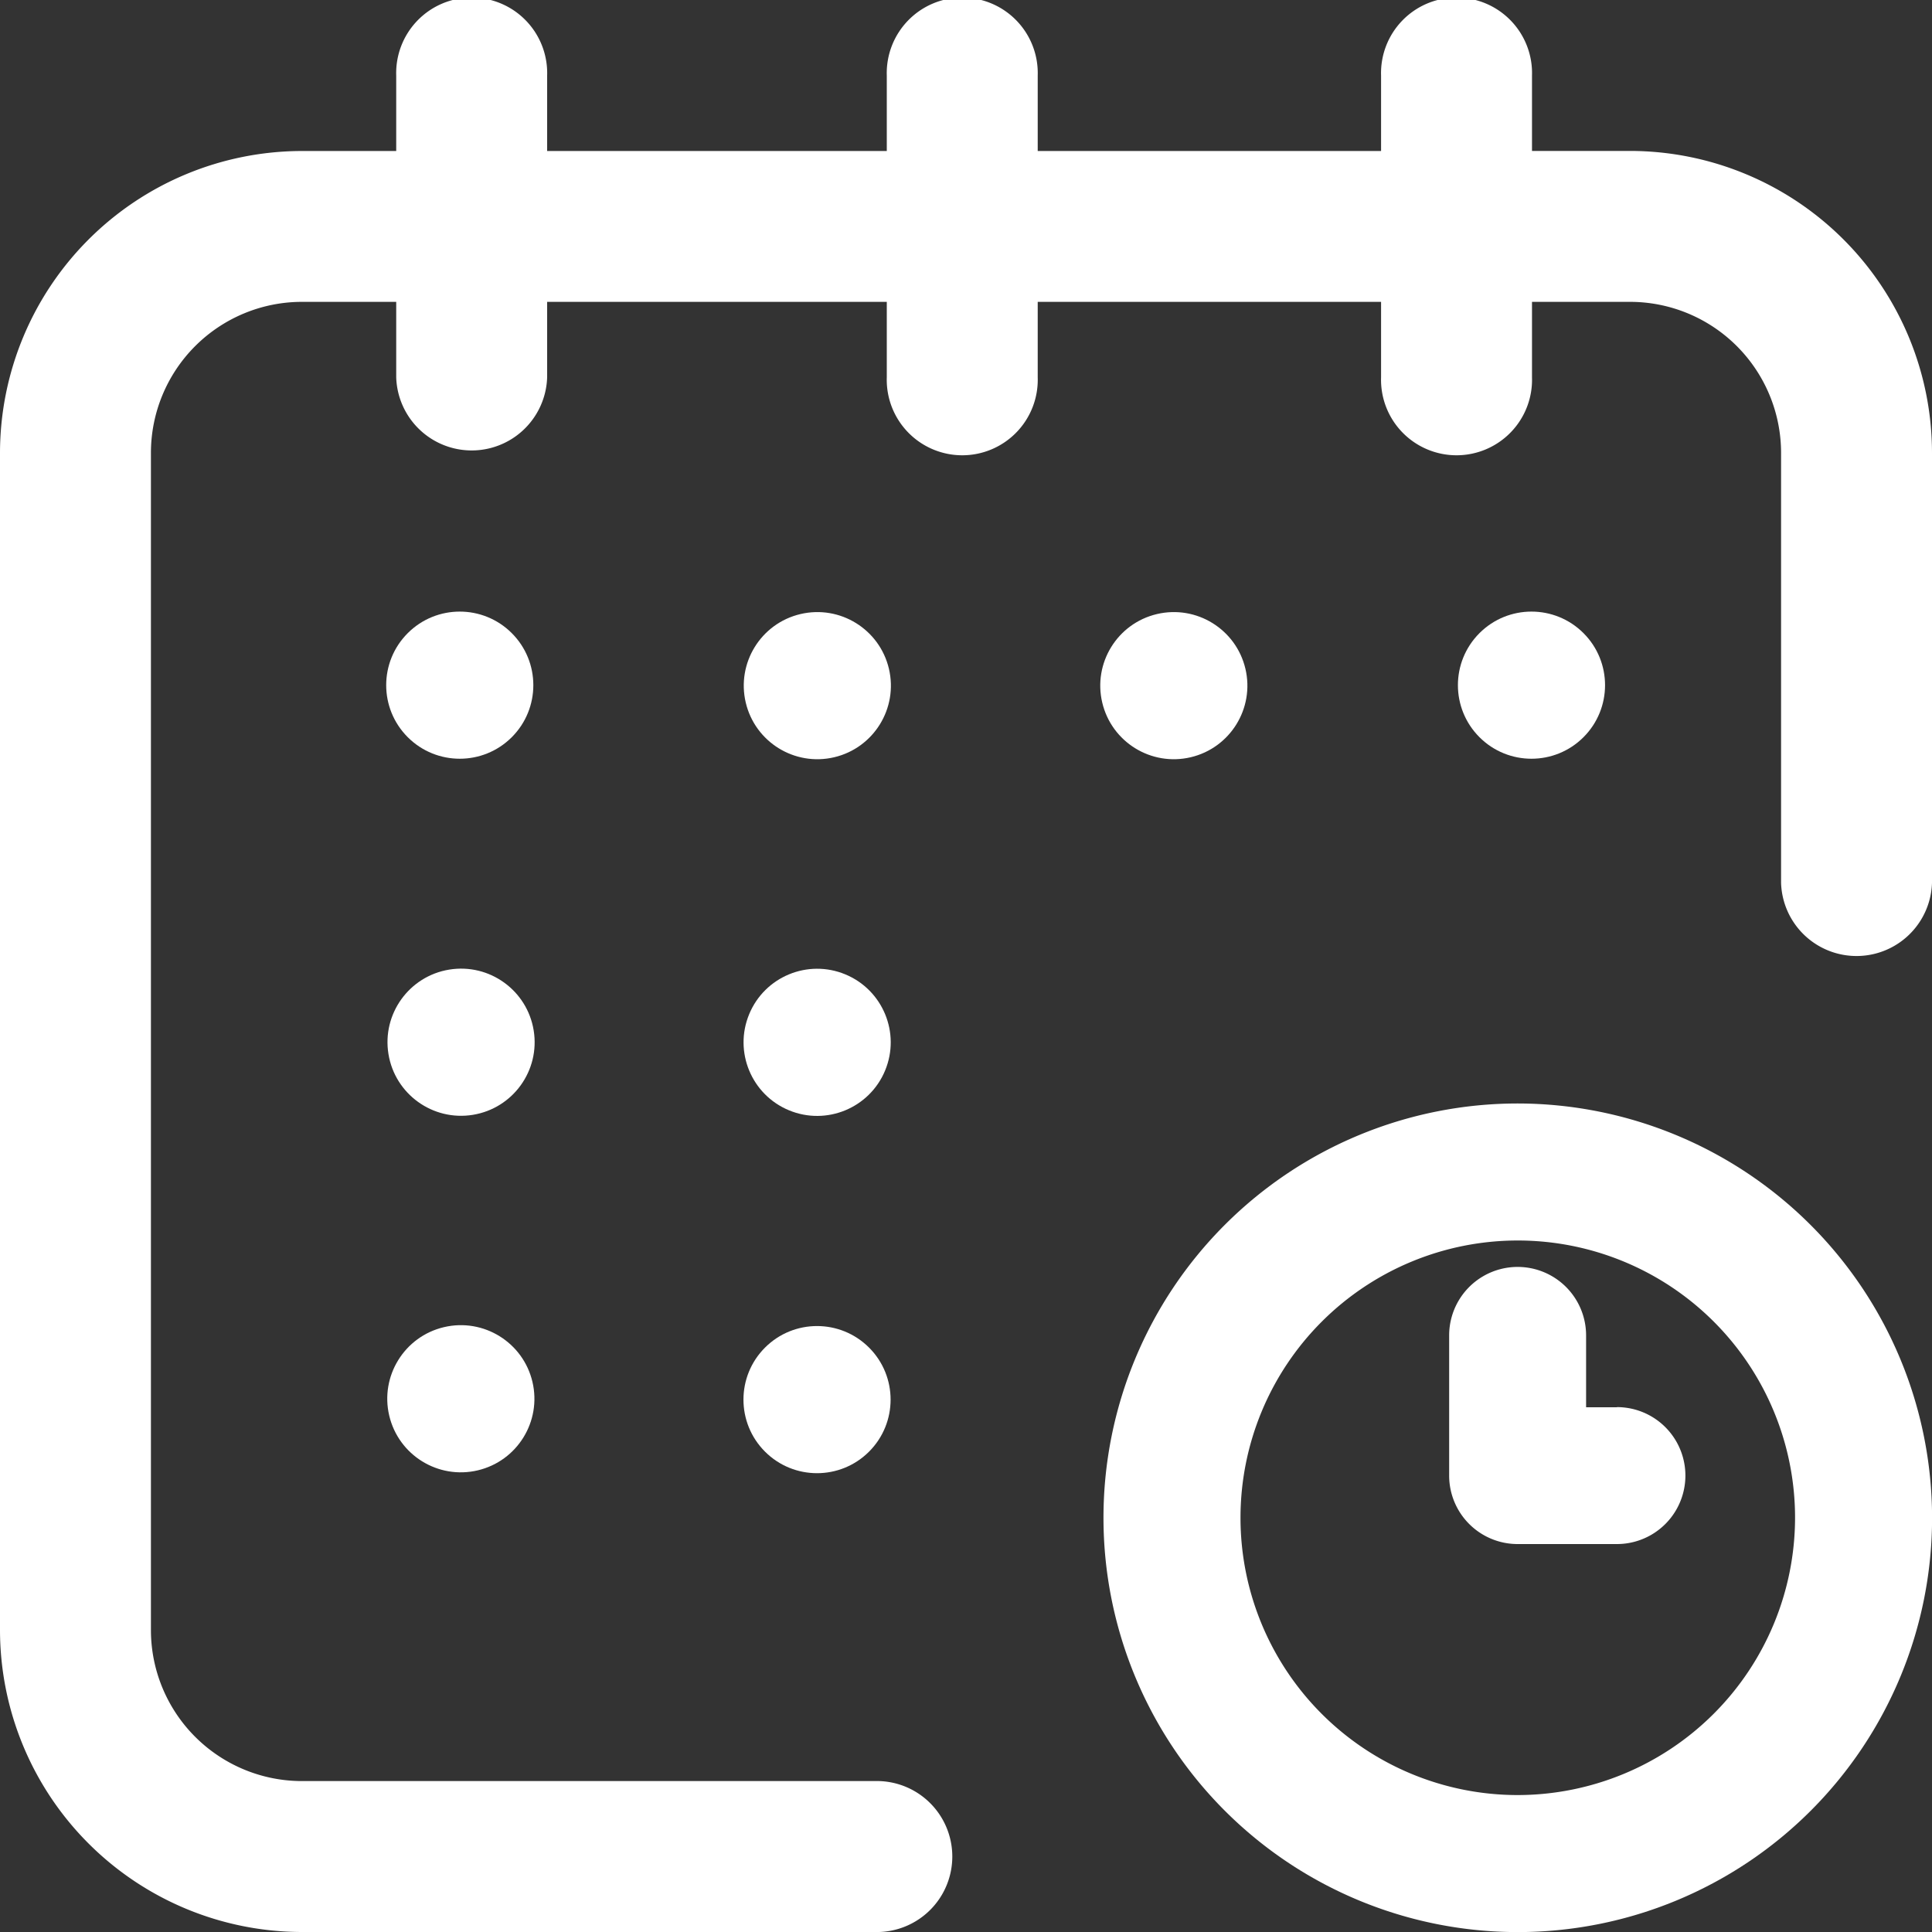 <svg id="Group_115" data-name="Group 115" xmlns="http://www.w3.org/2000/svg" width="25" height="25" viewBox="0 0 25 25">
  <rect x="0" y="0" width="25" height="25" fill="#333333" stroke="none"/>
  <circle id="Ellipse_72" data-name="Ellipse 72" cx="0.952" cy="0.952" r="0.952" transform="translate(18.471 8.866) rotate(-45)" fill="#fff"/>
  <path id="Path_198" data-name="Path 198" d="M21.094,1.953h-1.27V.977a.977.977,0,1,0-1.953,0v.977H13.428V.977a.977.977,0,1,0-1.953,0v.977H7.08V.977a.977.977,0,1,0-1.953,0v.977H3.906A3.911,3.911,0,0,0,0,5.859V21.094A3.911,3.911,0,0,0,3.906,25h7.471a.977.977,0,0,0,0-1.953H3.906a1.955,1.955,0,0,1-1.953-1.953V5.859A1.955,1.955,0,0,1,3.906,3.906H5.127v.977a.977.977,0,0,0,1.953,0V3.906h4.395v.977a.977.977,0,1,0,1.953,0V3.906h4.443v.977a.977.977,0,1,0,1.953,0V3.906h1.27a1.955,1.955,0,0,1,1.953,1.953v5.566a.977.977,0,0,0,1.953,0V5.859A3.911,3.911,0,0,0,21.094,1.953Z" transform="translate(0 0)" fill="#fff"/>
  <path id="Path_199" data-name="Path 199" d="M275.361,270a5.361,5.361,0,1,0,5.361,5.361A5.367,5.367,0,0,0,275.361,270Zm0,8.949a3.588,3.588,0,1,1,3.588-3.588A3.593,3.593,0,0,1,275.361,278.949Z" transform="translate(-255.721 -255.721)" fill="#fff"/>
  <path id="Path_200" data-name="Path 200" d="M373.171,331.816h-.4v-.93a.886.886,0,1,0-1.772,0V332.7a.886.886,0,0,0,.886.886h1.285a.886.886,0,1,0,0-1.772Z" transform="translate(-352.247 -313.606)" fill="#fff"/>
  <circle id="Ellipse_73" data-name="Ellipse 73" cx="0.952" cy="0.952" r="0.952" transform="matrix(0.973, -0.23, 0.23, 0.973, 14.044, 8.165)" fill="#fff"/>
  <circle id="Ellipse_74" data-name="Ellipse 74" cx="0.952" cy="0.952" r="0.952" transform="translate(9.33 14.003) rotate(-67.5)" fill="#fff"/>
  <circle id="Ellipse_75" data-name="Ellipse 75" cx="0.952" cy="0.952" r="0.952" transform="translate(4.603 8.866) rotate(-45)" fill="#fff"/>
  <circle id="Ellipse_76" data-name="Ellipse 76" cx="0.952" cy="0.952" r="0.952" transform="translate(4.874 12.699) rotate(-9.217)" fill="#fff"/>
  <circle id="Ellipse_77" data-name="Ellipse 77" cx="0.952" cy="0.952" r="0.952" transform="translate(4.818 17.392) rotate(-13.283)" fill="#fff"/>
  <circle id="Ellipse_78" data-name="Ellipse 78" cx="0.952" cy="0.952" r="0.952" transform="translate(9.226 18.111) rotate(-45)" fill="#fff"/>
  <circle id="Ellipse_79" data-name="Ellipse 79" cx="0.952" cy="0.952" r="0.952" transform="matrix(0.973, -0.23, 0.23, 0.973, 9.431, 8.165)" fill="#fff"/>
</svg>
